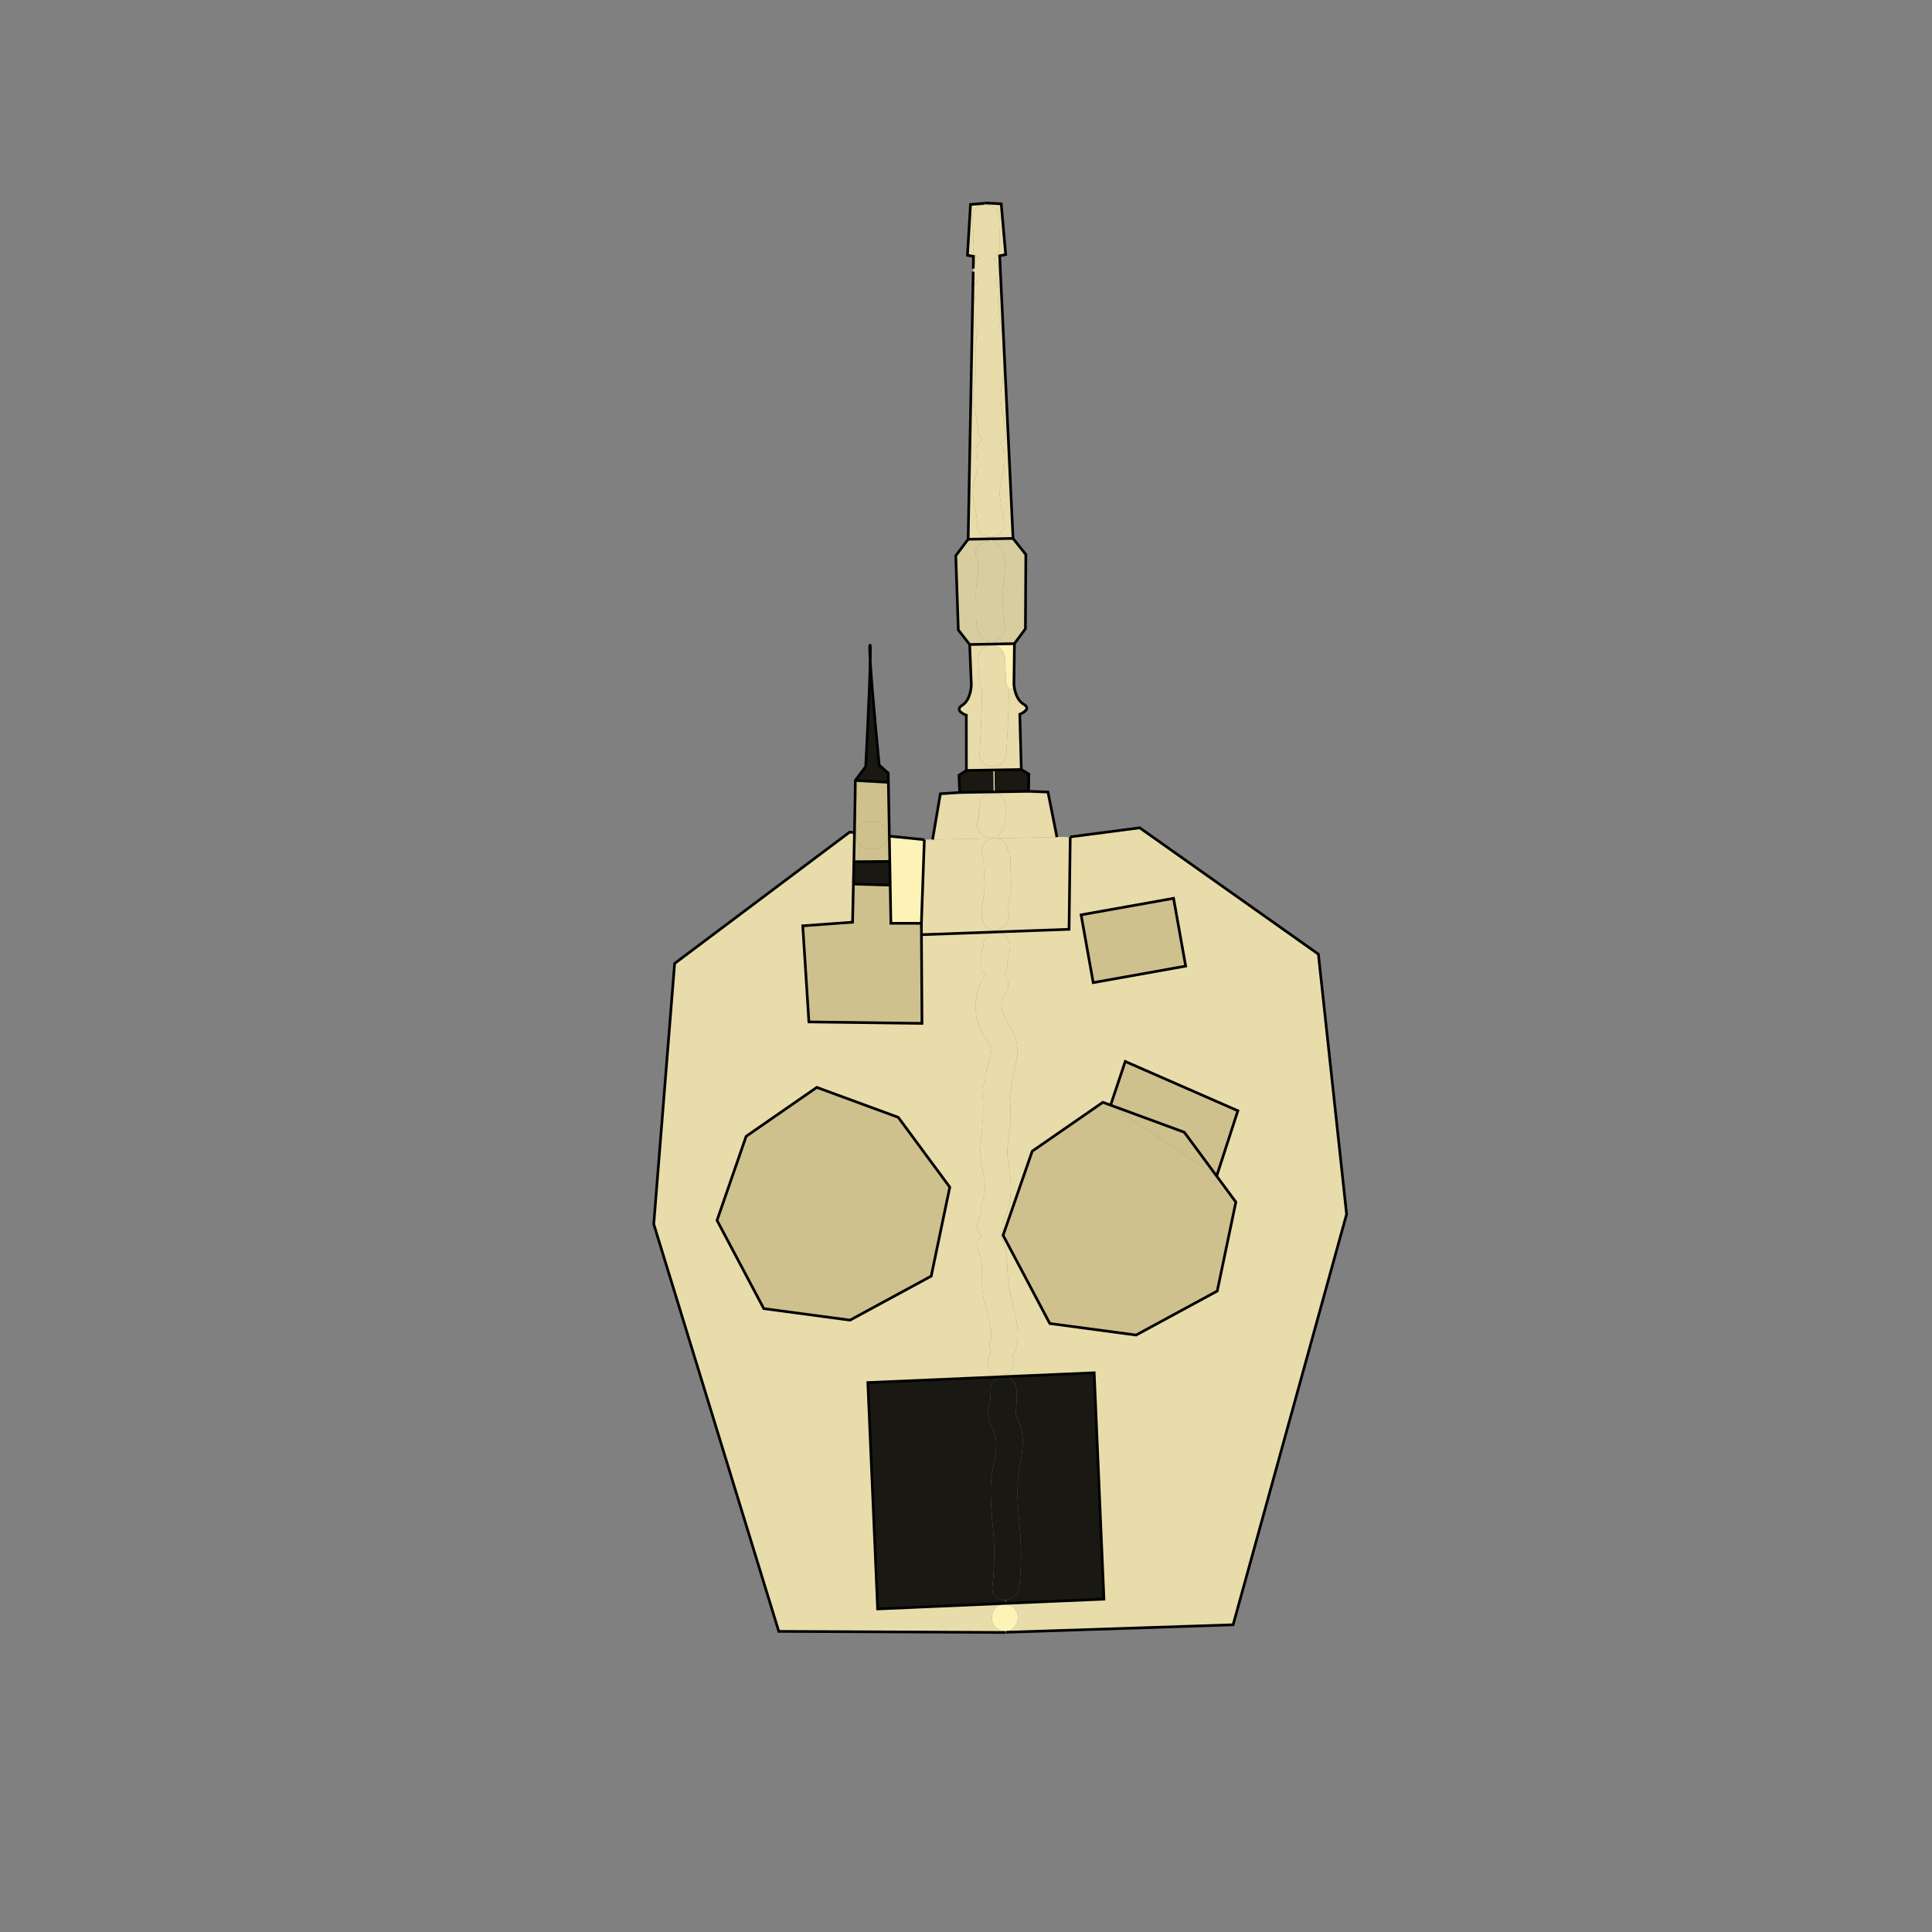 <?xml version="1.0" encoding="utf-8"?>
<!-- Generator: Adobe Illustrator 16.0.0, SVG Export Plug-In . SVG Version: 6.00 Build 0)  -->
<!DOCTYPE svg PUBLIC "-//W3C//DTD SVG 1.1//EN" "http://www.w3.org/Graphics/SVG/1.1/DTD/svg11.dtd">
<svg version="1.1" id="Layer_1" xmlns="http://www.w3.org/2000/svg" xmlns:xlink="http://www.w3.org/1999/xlink" x="0px" y="0px"
	 width="720px" height="720px" viewBox="0 0 720 720" enable-background="new 0 0 720 720" xml:space="preserve">
<rect x="0" y="0" width="720" height="720" fill="#808080" stroke="none"/>
<g>
	<defs>
		<rect id="SVGID_1_" width="720" height="720"/>
	</defs>
	<clipPath id="SVGID_2_">
		<use xlink:href="#SVGID_1_"  overflow="visible"/>
	</clipPath>
	<g clip-path="url(#SVGID_2_)">
		<defs>
			<rect id="SVGID_3_" x="243.635" y="75.626" width="258.2" height="532.74"/>
		</defs>
		<clipPath id="SVGID_4_">
			<use xlink:href="#SVGID_3_"  overflow="visible"/>
		</clipPath>
		<g clip-path="url(#SVGID_4_)">
			<defs>
				<rect id="SVGID_5_" x="243.635" y="75.626" width="258.2" height="532.74"/>
			</defs>
			<clipPath id="SVGID_6_">
				<use xlink:href="#SVGID_5_"  overflow="visible"/>
			</clipPath>
			<polygon clip-path="url(#SVGID_6_)" fill="#CEC18D" points="413.905,411.866 453.405,438.276 453.415,438.286 460.565,447.977 
				453.636,481.126 423.386,497.536 391.235,493.236 373.825,460.356 384.677,429.017 411.006,410.796 413.896,411.856 			"/>
			<polygon clip-path="url(#SVGID_6_)" fill="#CEC18D" points="437.355,334.776 441.865,360.037 407.405,366.196 402.896,340.937 
							"/>
			<polygon clip-path="url(#SVGID_6_)" fill="#CEC18D" points="419.346,395.576 461.315,413.946 453.415,438.286 453.405,438.276 
				441.355,421.956 413.905,411.866 413.896,411.856 			"/>
			<polygon clip-path="url(#SVGID_6_)" fill="#CEC18D" points="413.905,411.866 441.355,421.956 453.405,438.276 			"/>
			<polygon clip-path="url(#SVGID_6_)" fill="#FEF3B7" points="398.846,311.866 398.846,311.876 393.995,312.506 393.886,311.966 
							"/>
			<polygon clip-path="url(#SVGID_6_)" fill="#191813" points="383.415,288.466 383.315,294.896 370.695,295.116 370.596,286.957 
				380.605,286.776 			"/>
			<path clip-path="url(#SVGID_6_)" fill="#D8CD9E" d="M377.525,200.656l4.771,6l-0.161,27.69l-4.089,5.53l-8.071,0.15l-0.01-1.01
				c3.109-0.44,5.699-4.09,4.04-7.24c0-0.01-0.011-0.02-0.011-0.03c-0.029-0.07-0.069-0.15-0.14-0.25c0,0,0.01-0.01-0.01-0.02
				c0,0,0.01,0,0-0.01c0-0.13,0.01-0.28,0.029-0.45c0.141-0.96-0.09-2.28-0.1-3.25c-0.03-1.67-0.05-3.35-0.07-5.03
				c-0.09-6.07,1.971-11.65-0.199-17.6c-0.73-2.03-2.33-3.07-4.03-3.33l-0.01-1L377.525,200.656z"/>
			<path clip-path="url(#SVGID_6_)" fill="#191813" d="M380.405,531.876c1.76,6.101-0.13,12.101-0.859,18.181
				c-0.841,6.92,0.029,13.93,0.609,20.829c0.58,6.91,0.43,13.711-0.34,20.601c-0.33,2.951-2.67,4.53-5.01,4.74
				c-0.04,0.01-0.09,0.01-0.141,0.01c-2.64,0.189-5.22-1.39-4.85-4.75c0.77-6.89,0.92-13.69,0.34-20.601
				c-0.53-6.279-1.25-12.59-0.8-18.899c0.42-5.99,3.321-12.92,0.97-18.74c-0.84-2.099-2.029-3.78-2.08-6.13
				c-0.068-2.67,1.221-4.95,0.73-7.66c-0.62-3.43,1.93-5.78,4.59-6.2c2.23-0.358,4.52,0.65,5.05,3.54c0.58,3.181,0.271,5.642,0,8.78
				C378.415,527.876,379.665,529.326,380.405,531.876"/>
			<path clip-path="url(#SVGID_6_)" fill="#E8DCAA" d="M378.035,256.356c0.3,1.75,1.15,4.76,3.44,6.08
				c3.32,1.93-1.43,3.75-1.43,3.75l0.56,20.59l-10.01,0.18l-0.021-1.35c2.24-0.28,4.34-1.87,4.471-4.76
				c0.369-7.72,0.96-15.42,0.85-23.15c-0.01-0.32-0.04-0.63-0.089-0.92L378.035,256.356z"/>
			<path clip-path="url(#SVGID_6_)" fill="#FEF3B7" d="M375.806,256.776c-0.16-0.88-0.54-1.6-1.03-2.19c0.06-0.31,0.1-0.64,0.1-0.97
				c-0.02-2.73-0.31-5.45-0.34-8.17c-0.02-2.48-2.04-4.84-4.55-4.98l-0.01-0.44l8.07-0.15l-0.181,15.15c0,0,0.03,0.54,0.17,1.33
				L375.806,256.776z"/>
			<path clip-path="url(#SVGID_6_)" fill="#FEF3B7" d="M374.835,597.906c5.91,0.36,5.95,9.44,0.15,9.95l0.01,0.439h-0.17l-0.01-0.43
				c-0.11,0.01-0.22,0.019-0.34,0.019c-6.45,0-6.44-10,0-10c0.07,0,0.14,0.012,0.21,0.012v-0.36l0.14-0.01L374.835,597.906z"/>
			<path clip-path="url(#SVGID_6_)" fill="#FEF3B7" d="M374.806,596.227l0.021,1.3l-0.141,0.01l-0.021-1.3
				C374.716,596.236,374.766,596.236,374.806,596.227"/>
			<path clip-path="url(#SVGID_6_)" fill="#E8DCAA" d="M374.716,304.346c-0.062,1.41-0.2,2.88-0.7,4.21
				c-0.59,1.6-1.69,2.79-3.101,3.32c-0.119,0.06-0.25,0.1-0.38,0.13c-0.81,0.24-1.71,0.27-2.67,0.05c-2.47-0.57-4.399-3.7-3.49-6.16
				c0.08-0.22,0.301-1.31,0.311-1.11c0.03-0.44,0.04-0.87,0.05-1.31c0.021-1.43,0.12-2.78,0.32-4.21c0.34-2.43,3-3.7,5.24-3.61
				c0.14,0,0.27,0.01,0.409,0.03c0.17,0.01,0.341,0.04,0.5,0.08c2.87,0.66,3.86,3.58,3.489,6.15c0.201-1.36,0.051,0.44,0.051,0.71
				C374.735,303.196,374.745,303.766,374.716,304.346"/>
			<path clip-path="url(#SVGID_6_)" fill="#E8DCAA" d="M375.516,316.806c-0.24-2.22-1.771-4.26-4.59-4.35v-0.05l22.96-0.44
				l0.108,0.54l4.852-0.63l-0.44,34.45l-27.01,0.98l-0.01-0.84c2.72-0.35,5.31-2.71,4.51-6.18c-0.651-2.78,0.83-6.38,0.89-9.28
				c0.07-3.67-0.279-7.34-0.2-11.01C376.615,318.646,376.195,317.586,375.516,316.806"/>
			<path clip-path="url(#SVGID_6_)" fill="#FEF3B7" d="M374.006,231.776c0.189,0.44-0.131,0.37-0.15-0.28
				c0.05,0.08,0.1,0.17,0.14,0.25C373.995,231.756,374.006,231.767,374.006,231.776"/>
			<path clip-path="url(#SVGID_6_)" fill="#E8DCAA" d="M374.705,160.676c-0.529-5.8-2.649-10.63-1.37-16.41
				c1.32-5.97-0.069-12.11,0.521-18.14c0.02-0.19,0.03-0.38,0.03-0.56h0.091l3.549,75.09l-8.06,0.15l-0.011-0.76
				c2.46-0.05,4.82-1.65,4.74-4.82c-0.11-4.39-2.26-9.14-1.439-13.43c0.92-4.77,1.68-8.53,1.27-13.46
				c-0.12-1.45-0.729-2.56-1.6-3.36C373.886,164.276,374.905,162.856,374.705,160.676"/>
			<path clip-path="url(#SVGID_6_)" fill="#191813" d="M378.615,516.796c-0.53-2.89-2.819-3.899-5.05-3.54v-0.18l34.2-1.479
				l3.64,84.35l-36.58,1.58l-0.021-1.3c2.341-0.21,4.681-1.79,5.011-4.74c0.77-6.89,0.92-13.69,0.34-20.601
				c-0.58-6.899-1.45-13.909-0.609-20.829c0.729-6.08,2.619-12.08,0.859-18.181c-0.74-2.55-1.99-4-1.79-6.3
				C378.886,522.437,379.195,519.977,378.615,516.796"/>
			<path clip-path="url(#SVGID_6_)" fill="#D8CD9E" d="M373.775,227.766c0.01,0.97,0.24,2.29,0.1,3.25
				c-0.02,0.17-0.029,0.32-0.029,0.45c-0.04-0.06-0.08-0.14-0.141-0.21c0.051,0.08,0.092,0.15,0.141,0.22
				c0.02,0.01,0.01,0.02,0.01,0.02c0.02,0.65,0.34,0.72,0.15,0.28c1.659,3.15-0.931,6.8-4.04,7.24
				c-0.169,0.03-0.341,0.04-0.521,0.04c-1.17,0.04-2.37-0.39-3.439-1.48c-2.87-2.92-2.209-8.24-2.25-11.98
				c-0.03-2.39-0.181-4.76,0.079-7.14c0.431-3.77,1.381-6.95,0.03-10.66c-1.38-3.78,1.86-6.21,5.021-6.05
				c0.199,0.01,0.39,0.03,0.59,0.06c1.7,0.26,3.3,1.3,4.03,3.33c2.17,5.95,0.109,11.53,0.199,17.6
				C373.726,224.416,373.745,226.096,373.775,227.766"/>
			<path clip-path="url(#SVGID_6_)" fill="#FEF3B7" d="M373.846,231.466c0.01,0.01,0,0.01,0,0.01c-0.05-0.07-0.09-0.14-0.141-0.22
				C373.766,231.326,373.806,231.406,373.846,231.466"/>
			<path clip-path="url(#SVGID_6_)" fill="#191813" d="M369.815,591.486c-0.37,3.36,2.21,4.939,4.85,4.75l0.021,1.3l-47.62,2.061
				l-3.65-84.351l50.15-2.17v0.18c-2.66,0.42-5.21,2.771-4.59,6.2c0.49,2.71-0.8,4.99-0.73,7.66c0.05,2.349,1.24,4.03,2.08,6.13
				c2.351,5.82-0.55,12.75-0.97,18.74c-0.45,6.31,0.27,12.62,0.8,18.899C370.735,577.796,370.585,584.597,369.815,591.486"/>
			<path clip-path="url(#SVGID_6_)" fill="#E8DCAA" d="M373.556,512.366l0.01,0.71l-50.15,2.17l3.65,84.351l47.62-2.061v0.359
				c-0.07,0-0.14-0.01-0.21-0.01c-6.44,0-6.45,10,0,10c0.12,0,0.23-0.01,0.34-0.02l0.01,0.43v0.07l-84.6-0.4l-46.59-151.77
				l7.78-97.15l65.23-48.95l1.79,0.18c-0.07,3.53-0.15,7.25-0.22,10.86c-0.06,2.88-0.12,5.7-0.18,8.31
				c-0.17,8.09-0.31,14.23-0.31,14.23l-18.56,1.35l2.29,35.81l42.14,0.55l-0.2-33.06l27.67-1v0.21c-2.62,0.28-4.55,2.29-4.65,4.97
				c-0.01,0.15-0.02,0.26-0.02,0.33c-0.05,0.2-0.09,0.41-0.14,0.62c-0.16,0.65-0.36,1.29-0.5,1.94c-0.41,1.93-0.44,3.66-0.021,5.59
				c0.21,0.96,0.79,1.81,1.55,2.44c-4.069,5.37-4.609,12.971-2.399,19.29c1.09,3.08,4.31,5.771,4.43,9.07
				c0.09,2.36-1.2,5.07-1.68,7.37c-0.32,1.5-0.54,3-0.69,4.51c-0.68,0.78-1.05,1.891-0.88,3.311c0.88,7.26-0.22,13.819-0.68,21.02
				c-0.43,6.91,3.489,13.61,0.52,20.37c-0.689,1.58-0.56,3.09,0.03,4.36c-2.26,1.87-2.32,5.779-0.17,7.76
				c-1.37,1.439-2.06,3.59-1.06,5.86c2.22,5,0.55,11.77,1.76,17.159c1.22,5.42,3.96,11.181,2.51,16.78
				c-0.37,1.41-0.15,2.63,0.41,3.61c-2.49,2.79-1.311,8.5,3.56,8.5C373.155,512.396,373.355,512.386,373.556,512.366
				 M353.956,442.416l-19.2-26.02l-30.36-11.16l-26.33,18.229l-10.85,31.33l17.42,32.88l32.14,4.301l30.26-16.4L353.956,442.416z"/>
			<path clip-path="url(#SVGID_6_)" fill="#E8DCAA" d="M371.065,347.536c0.11-0.01,0.22-0.02,0.33-0.03h0.02
				c2.63-0.12,5.091,2.38,5,5c-0.06,1.45-0.319,2.86-0.689,4.26c-0.12,0.43-0.23,0.87-0.33,1.31c0,0.06,0,0.11-0.01,0.19v0.13
				c0.359,1.77-0.091,3.44-1.19,4.63c1.66,1.79,2.35,4.72,0.41,7.14c-3.87,4.84,1.229,11.09,3.21,15.181
				c3.38,7-0.79,13.779-1.06,20.949c-0.03,0.811-0.221,1.521-0.521,2.13c0.38,3.65,0.55,7.32,0.26,10.99
				c-0.33,4.1-1.55,8.15-0.939,12.271c1.149,7.899,2.319,14.13-1.021,21.729c-0.26,0.6-0.59,1.09-0.96,1.47
				c0.55,1.641,0.3,3.561-0.71,4.95c-0.03,0.04-0.06,0.08-0.1,0.12c-0.04,0.06-0.09,0.12-0.141,0.18
				c0.271,0.33,0.521,0.711,0.721,1.171c3.029,6.829,1.359,13.949,3.13,21.029c1.72,6.87,3.99,13.5,2.14,20.61
				c-0.25,0.97-0.7,1.72-1.27,2.28c1.18,2.81-0.09,6.75-3.79,7.14c-0.2,0.02-0.4,0.03-0.61,0.03c-4.87,0-6.05-5.71-3.56-8.5
				c-0.561-0.98-0.78-2.2-0.41-3.61c1.45-5.6-1.29-11.36-2.51-16.78c-1.21-5.39,0.46-12.159-1.761-17.159
				c-1-2.271-0.31-4.421,1.061-5.86c-2.15-1.98-2.09-5.89,0.17-7.76c-0.59-1.271-0.72-2.78-0.03-4.36
				c2.97-6.76-0.95-13.46-0.52-20.37c0.46-7.2,1.56-13.76,0.68-21.02c-0.17-1.42,0.2-2.53,0.88-3.311c0.15-1.51,0.37-3.01,0.69-4.51
				c0.479-2.3,1.77-5.01,1.68-7.37c-0.12-3.3-3.34-5.99-4.43-9.07c-2.21-6.319-1.67-13.92,2.399-19.29
				c-0.76-0.63-1.34-1.479-1.55-2.439c-0.42-1.93-0.39-3.66,0.021-5.59c0.14-0.65,0.34-1.29,0.5-1.94c0.05-0.21,0.09-0.42,0.14-0.62
				c0-0.07,0.01-0.18,0.02-0.33C366.516,349.826,368.445,347.816,371.065,347.536"/>
			<path clip-path="url(#SVGID_6_)" fill="#E8DCAA" d="M384.676,429.016l-10.851,31.341l17.41,32.88l32.15,4.3l30.25-16.41
				l6.93-33.149l-7.15-9.69l7.9-24.34l-41.971-18.37l-5.449,16.28l-2.89-1.061L384.676,429.016z M374.535,453.416
				c3.34-7.6,2.17-13.83,1.021-21.729c-0.61-4.12,0.609-8.171,0.939-12.271c0.29-3.67,0.12-7.34-0.26-10.99
				c0.3-0.609,0.49-1.319,0.521-2.13c0.27-7.17,4.439-13.949,1.06-20.949c-1.98-4.091-7.08-10.341-3.21-15.181
				c1.94-2.42,1.25-5.35-0.41-7.14c1.101-1.19,1.55-2.86,1.19-4.63v-0.13c0.01-0.08,0.01-0.13,0.01-0.19
				c0.1-0.44,0.21-0.88,0.33-1.31c0.369-1.4,0.63-2.81,0.689-4.26c0.091-2.62-2.369-5.12-5-5h-0.02v-0.2l27.01-0.98l0.439-34.45
				l25.891-3.38l66.59,47.09l10.51,96.9l-42.289,153.02l-84.551,2.79l-0.01-0.439c5.8-0.51,5.76-9.591-0.15-9.95l-0.01-0.38
				l36.58-1.58l-3.64-84.35l-34.2,1.479l-0.01-0.71c3.7-0.39,4.97-4.33,3.789-7.14c0.57-0.561,1.021-1.311,1.271-2.28
				c1.851-7.11-0.42-13.74-2.14-20.61c-1.771-7.08-0.101-14.2-3.131-21.029c-0.199-0.46-0.449-0.841-0.72-1.171
				c0.051-0.06,0.101-0.12,0.141-0.18c0.04-0.04,0.069-0.08,0.1-0.12c1.01-1.39,1.26-3.31,0.71-4.95
				C373.945,454.506,374.275,454.016,374.535,453.416 M441.865,360.036l-4.51-25.26l-34.46,6.16l4.51,25.26L441.865,360.036z"/>
			<path clip-path="url(#SVGID_6_)" fill="#FEF3B7" d="M371.386,346.466l0.01,0.84l-0.33,0.02l-0.02-0.83
				C371.165,346.496,371.275,346.486,371.386,346.466"/>
			<path clip-path="url(#SVGID_6_)" fill="#FEF3B7" d="M371.396,347.506c-0.11,0.01-0.22,0.02-0.33,0.03v-0.21l0.33-0.02V347.506z"
				/>
			<path clip-path="url(#SVGID_6_)" fill="#E8DCAA" d="M371.205,295.766c-0.159-0.04-0.33-0.07-0.5-0.08l-0.01-0.57l12.62-0.22
				l7.23,0.28l3.34,16.79l-22.96,0.44l-0.011-0.53c1.41-0.53,2.511-1.72,3.101-3.32c0.5-1.33,0.64-2.8,0.7-4.21
				c0.029-0.58,0.02-1.15,0.029-1.72c0-0.27,0.15-2.07-0.05-0.71C375.065,299.346,374.075,296.426,371.205,295.766"/>
			<path clip-path="url(#SVGID_6_)" fill="#FEF3B7" d="M370.915,311.876l0.011,0.53l-0.38,0.01l-0.011-0.41
				C370.665,311.976,370.796,311.936,370.915,311.876"/>
			<path clip-path="url(#SVGID_6_)" fill="#E8DCAA" d="M370.546,312.456c0.06-0.01,0.119-0.01,0.18-0.01c0.07,0,0.14,0,0.2,0.01
				c2.819,0.09,4.349,2.13,4.59,4.35c0.68,0.78,1.1,1.84,1.069,3.19c-0.079,3.67,0.271,7.34,0.2,11.01c-0.06,2.9-1.54,6.5-0.89,9.28
				c0.8,3.47-1.79,5.83-4.51,6.18c-0.111,0.02-0.221,0.03-0.34,0.03c-2.091,0.16-4.181-0.89-4.801-3.55
				c-0.859-3.72,0.12-6.69,0.511-10.35c0.43-4.09-0.25-8.34-0.171-12.46C364.936,317.226,366.256,312.576,370.546,312.456"/>
			<path clip-path="url(#SVGID_6_)" fill="#FEF3B7" d="M370.726,312.446c-0.061,0-0.12,0-0.18,0.01v-0.04l0.38-0.01v0.05
				C370.865,312.446,370.796,312.446,370.726,312.446"/>
			<path clip-path="url(#SVGID_6_)" fill="#FEF3B7" d="M370.695,295.116l0.01,0.57c-0.14-0.02-0.27-0.03-0.409-0.03l-0.011-0.54
				H370.695z"/>
			<polygon clip-path="url(#SVGID_6_)" fill="#FEF3B7" points="370.596,286.956 370.695,295.116 370.285,295.116 370.165,286.956 
							"/>
			<path clip-path="url(#SVGID_6_)" fill="#FEF3B7" d="M370.575,285.606l0.021,1.35h-0.431l-0.02-1.3
				C370.285,285.646,370.436,285.636,370.575,285.606"/>
			<path clip-path="url(#SVGID_6_)" fill="#E8DCAA" d="M366.245,342.946c0.62,2.66,2.71,3.71,4.801,3.55l0.02,0.83l-27.67,1
				l-0.02-4.23l1.1-31.17l3.01,0.31l0.06-0.37l23.001-0.45v0.04c-4.29,0.12-5.61,4.771-3.961,7.68
				c-0.079,4.12,0.601,8.37,0.171,12.46C366.365,336.256,365.386,339.227,366.245,342.946"/>
			<polygon clip-path="url(#SVGID_6_)" fill="#191813" points="370.165,286.956 370.285,295.116 357.665,295.336 357.385,288.896 
				360.145,287.136 			"/>
			<path clip-path="url(#SVGID_6_)" fill="#E8DCAA" d="M369.985,240.466c2.51,0.14,4.53,2.5,4.55,4.98
				c0.03,2.72,0.32,5.44,0.34,8.17c0,0.33-0.04,0.66-0.1,0.97c0.49,0.59,0.87,1.31,1.03,2.19c0.05,0.29,0.08,0.6,0.09,0.92
				c0.111,7.73-0.48,15.43-0.849,23.15c-0.132,2.89-2.231,4.48-4.472,4.76c-0.14,0.03-0.29,0.04-0.43,0.05
				c-2.61,0.15-5.26-1.46-5.099-4.81c0.368-7.72,0.96-15.42,0.849-23.15c0-0.36,0.03-0.69,0.08-1.01
				c-0.679-0.87-1.09-1.96-1.101-3.07c-0.02-2.73-0.31-5.45-0.34-8.17c-0.02-2.79,2.271-4.84,4.931-4.99
				c0.02-0.01,0.05-0.01,0.069-0.01C369.686,240.437,369.835,240.437,369.985,240.466"/>
			<path clip-path="url(#SVGID_6_)" fill="#FEF3B7" d="M369.455,240.036l0.521-0.01l0.009,0.44c-0.15-0.03-0.3-0.03-0.45-0.02
				c-0.02,0-0.05,0-0.069,0.01L369.455,240.036z"/>
			<path clip-path="url(#SVGID_6_)" fill="#FEF3B7" d="M369.466,200.806l0.01,1c-0.2-0.03-0.391-0.05-0.59-0.06l-0.021-0.93
				L369.466,200.806z"/>
			<path clip-path="url(#SVGID_6_)" fill="#FEF3B7" d="M369.976,240.026l-0.521,0.01l-0.009-0.98c0.18,0,0.351-0.01,0.521-0.04
				L369.976,240.026z"/>
			<path clip-path="url(#SVGID_6_)" fill="#FEF3B7" d="M368.855,200.036c0.2,0.02,0.4,0.02,0.6,0.01l0.011,0.76l-0.601,0.01
				L368.855,200.036z"/>
			<path clip-path="url(#SVGID_6_)" fill="#D8CD9E" d="M360.795,200.966l8.07-0.15l0.021,0.93c-3.16-0.16-6.4,2.271-5.021,6.05
				c1.351,3.71,0.4,6.89-0.03,10.66c-0.26,2.38-0.109,4.75-0.079,7.14c0.039,3.74-0.62,9.06,2.25,11.98
				c1.069,1.09,2.27,1.52,3.439,1.48l0.01,0.98l-8.08,0.15l-4.24-5.41l-0.94-27.68L360.795,200.966z"/>
			<path clip-path="url(#SVGID_6_)" fill="#E8DCAA" d="M367.865,312.056c0.96,0.22,1.86,0.19,2.67-0.05l0.011,0.41l-23,0.45
				l2.9-17.05l7.22-0.48l12.62-0.22l0.011,0.54c-2.241-0.09-4.9,1.18-5.241,3.61c-0.199,1.43-0.299,2.78-0.319,4.21
				c-0.01,0.44-0.02,0.87-0.05,1.31c-0.01-0.2-0.23,0.89-0.311,1.11C363.466,308.356,365.396,311.486,367.865,312.056"/>
			<path clip-path="url(#SVGID_6_)" fill="#E8DCAA" d="M366.995,76.376c0.271-0.02,0.551-0.02,0.82,0c2.37,0.14,4.59,1.75,4.51,4.81
				c-0.109,4.14,0.71,8.09-0.01,12.22c-0.23,1.33-1.15,2.37-2.32,2.99c2.811,1.62,3.07,5.98,0.811,8.13
				c1.97,1.68,2.22,4.94,0.74,7.01c0.96,1.57,1.02,3.69,0.189,5.33c1.18,1.49,1.41,3.69,0.67,5.46c0.891,0.7,1.48,1.78,1.48,3.24
				c0,0.18-0.011,0.37-0.03,0.56c-0.59,6.03,0.8,12.17-0.521,18.14c-1.279,5.78,0.841,10.61,1.37,16.41
				c0.2,2.18-0.819,3.6-2.279,4.3c0.87,0.8,1.479,1.91,1.6,3.36c0.41,4.93-0.35,8.69-1.27,13.46c-0.82,4.29,1.329,9.04,1.439,13.43
				c0.08,3.17-2.28,4.77-4.74,4.82c-0.199,0.01-0.399,0.01-0.6-0.01c-2.34-0.19-4.58-1.79-4.66-4.81
				c-0.11-4.5-1.979-8.77-1.58-13.31c0.22-2.5,1.359-4.73,1.65-7.2c0.24-2.09-0.061-4.29-0.24-6.38c-0.18-2.17,0.85-3.61,2.31-4.3
				c-0.869-0.79-1.5-1.91-1.63-3.36c-0.529-5.74-2.949-10.63-1.699-16.5c1.279-6.05,0.25-11.93,0.85-18.05
				c0.09-0.88,0.369-1.64,0.76-2.28c-1.56-1.57-1.85-4.22-0.85-6.18c-1.41-1.78-1.47-4.56-0.15-6.4
				c-1.229-2.01-0.979-4.94,0.74-6.59c-1-0.85-1.56-2.12-1.67-3.43l0.02-1.13c0.17-1.5,0.931-2.92,2.28-3.71
				c-1.92-1.13-2.7-3.41-2.31-5.65c0.529-3.07-0.431-6.46-0.351-9.57C362.405,78.166,364.655,76.566,366.995,76.376"/>
			<path clip-path="url(#SVGID_6_)" fill="#E8DCAA" d="M372.315,93.406c0.72-4.13-0.1-8.08,0.01-12.22
				c0.08-3.06-2.14-4.67-4.51-4.81l-0.01-0.69l-0.82,0.07v-0.13l6.14,0.34l1.66,18.9l-2.24,0.47l1.431,30.23h-0.09
				c0-1.46-0.591-2.54-1.48-3.24c0.74-1.77,0.51-3.97-0.67-5.46c0.83-1.64,0.771-3.76-0.19-5.33c1.48-2.07,1.23-5.33-0.739-7.01
				c2.26-2.15,2-6.51-0.811-8.13C371.165,95.776,372.085,94.736,372.315,93.406"/>
			<path clip-path="url(#SVGID_6_)" fill="#FEF3B7" d="M366.985,75.756l0.82-0.07l0.01,0.69c-0.269-0.02-0.55-0.02-0.82,0
				L366.985,75.756z"/>
			<path clip-path="url(#SVGID_6_)" fill="#E8DCAA" d="M370.165,286.956l-10.021,0.18l-0.029-20.6c0,0-4.789-1.69-1.53-3.7
				c3.271-2.02,3.4-7.51,3.4-7.51l-0.61-15.14l8.08-0.15l0.011,0.42c-2.66,0.15-4.95,2.2-4.931,4.99c0.03,2.72,0.32,5.44,0.34,8.17
				c0.011,1.11,0.421,2.2,1.101,3.07c-0.05,0.32-0.081,0.65-0.081,1.01c0.111,7.73-0.479,15.43-0.849,23.15
				c-0.16,3.35,2.489,4.96,5.099,4.81L370.165,286.956z"/>
			<path clip-path="url(#SVGID_6_)" fill="#E8DCAA" d="M363.855,126.126c-0.6,6.12,0.43,12-0.85,18.05
				c-1.25,5.87,1.17,10.76,1.699,16.5c0.129,1.45,0.761,2.57,1.629,3.36c-1.459,0.69-2.488,2.13-2.309,4.3
				c0.18,2.09,0.48,4.29,0.24,6.38c-0.29,2.47-1.432,4.7-1.65,7.2c-0.399,4.54,1.469,8.81,1.58,13.31c0.08,3.02,2.32,4.62,4.66,4.81
				l0.01,0.78l-8.069,0.15l1.89-99.72c0.11,1.31,0.67,2.58,1.67,3.43c-1.72,1.65-1.97,4.58-0.74,6.59
				c-1.319,1.84-1.26,4.62,0.15,6.4c-1,1.96-0.71,4.61,0.85,6.18C364.226,124.486,363.945,125.246,363.855,126.126"/>
			<path clip-path="url(#SVGID_6_)" fill="#E8DCAA" d="M360.545,95.136l1.131-18.94l5.31-0.44l0.01,0.62
				c-2.34,0.19-4.59,1.79-4.67,4.81c-0.08,3.11,0.88,6.5,0.351,9.57c-0.391,2.24,0.39,4.52,2.31,5.65
				c-1.35,0.79-2.11,2.21-2.28,3.71l0.09-4.57L360.545,95.136z"/>
			<polygon clip-path="url(#SVGID_6_)" fill="#CEC18D" points="334.755,416.396 353.956,442.417 347.035,475.576 316.775,491.977 
				284.635,487.676 267.215,454.796 278.065,423.466 304.396,405.236 			"/>
			<polygon clip-path="url(#SVGID_6_)" fill="#FEF3B7" points="347.545,312.866 347.485,313.236 344.476,312.926 			"/>
			<polygon clip-path="url(#SVGID_6_)" fill="#FEF3B7" points="344.476,312.926 343.375,344.096 332.005,344.076 331.755,329.876 
				331.596,321.036 331.436,311.606 			"/>
			<path clip-path="url(#SVGID_6_)" fill="#CEC18D" d="M343.396,348.326l0.2,33.061l-42.14-0.551l-2.29-35.81l18.56-1.35
				c0,0,0.14-6.14,0.31-14.23l13.72,0.43l0.25,14.2l11.37,0.02l-0.15,4.24L343.396,348.326z"/>
			<polygon clip-path="url(#SVGID_6_)" fill="#FEF3B7" points="343.375,344.096 343.396,348.326 343.226,348.336 			"/>
			<path clip-path="url(#SVGID_6_)" fill="#191813" d="M331.595,321.036l0.16,8.84l-13.72-0.43c0.06-2.61,0.12-5.43,0.18-8.31
				L331.595,321.036z"/>
			<path clip-path="url(#SVGID_6_)" fill="#CEC18D" d="M330.795,311.316c0,0.07,0,0.14-0.01,0.22c-0.02,1.18-0.64,2.5-1.46,3.31
				c-0.9,0.91-2.25,1.47-3.53,1.47h-1.87c-1.36,0-2.56-0.57-3.54-1.47c-0.98-0.9-1.41-2.24-1.46-3.53
				c-0.02-0.32,0.02-0.65,0.09-0.98c0.2-0.96,0.72-1.91,1.37-2.56c0.91-0.9,2.25-1.46,3.54-1.46h1.87c1.35,0,2.56,0.57,3.53,1.46
				C330.315,308.676,330.735,310.026,330.795,311.316"/>
			<path clip-path="url(#SVGID_6_)" fill="#FEF3B7" d="M324.206,240.446c0.2-0.26,0.21,2.2,0.11,6.1
				C324.096,243.036,324.025,240.687,324.206,240.446"/>
			<path clip-path="url(#SVGID_6_)" fill="#CEC18D" d="M331.076,291.536l0.36,20.07l-0.65-0.07c0.01-0.08,0.01-0.15,0.01-0.22
				c-0.06-1.29-0.48-2.64-1.47-3.54c-0.97-0.89-2.18-1.46-3.53-1.46h-1.87c-1.29,0-2.63,0.56-3.54,1.46
				c-0.65,0.65-1.17,1.6-1.37,2.56l-0.58-0.06c0.21-10.56,0.36-19.51,0.29-19.41L331.076,291.536z"/>
			<path clip-path="url(#SVGID_6_)" fill="#CEC18D" d="M319.016,310.336c-0.07,0.33-0.11,0.66-0.09,0.98
				c0.05,1.29,0.48,2.63,1.46,3.53c0.98,0.9,2.18,1.47,3.54,1.47h1.87c1.28,0,2.63-0.56,3.53-1.47c0.82-0.81,1.44-2.13,1.46-3.31
				l0.65,0.07l0.16,9.43l-13.38,0.1c0.07-3.61,0.15-7.33,0.22-10.86L319.016,310.336z"/>
			<path clip-path="url(#SVGID_6_)" fill="#191813" d="M331.076,291.536l-12.35-0.67c0.24-0.31,3.91-5.21,3.91-5.21
				s1.38-26.76,1.68-39.11c0.76,12.25,3.33,38.61,3.33,38.61l3.37,2.95L331.076,291.536z"/>
		</g>
	</g>
</g>
<polyline fill="none" stroke="#000000" stroke-miterlimit="10" points="318.436,310.276 316.646,310.096 251.416,359.046 
	243.635,456.196 290.226,607.966 374.825,608.366 "/>
<line fill="none" stroke="#000000" stroke-miterlimit="10" x1="344.476" y1="312.926" x2="331.436" y2="311.606"/>
<g>
	<defs>
		<rect id="SVGID_7_" width="720" height="720"/>
	</defs>
	<clipPath id="SVGID_8_">
		<use xlink:href="#SVGID_7_"  overflow="visible"/>
	</clipPath>
	<path clip-path="url(#SVGID_8_)" fill="none" stroke="#000000" stroke-miterlimit="10" d="M362.686,101.246l-1.89,99.72
		l-4.601,6.13l0.94,27.68l4.239,5.41l0.611,15.14c0,0-0.13,5.49-3.4,7.51c-3.26,2.01,1.53,3.7,1.53,3.7l0.03,20.6l-2.76,1.76
		l0.28,6.44l-7.22,0.48l-2.9,17.05"/>
	<polyline clip-path="url(#SVGID_8_)" fill="none" stroke="#000000" stroke-miterlimit="10" points="366.985,75.756 361.676,76.196 
		360.545,95.136 362.797,95.546 362.705,100.116 	"/>
	<polyline clip-path="url(#SVGID_8_)" fill="none" stroke="#000000" stroke-miterlimit="10" points="398.846,311.876 
		424.735,308.496 491.324,355.586 501.835,452.486 459.546,605.506 374.995,608.296 	"/>
	<path clip-path="url(#SVGID_8_)" fill="none" stroke="#000000" stroke-miterlimit="10" d="M366.985,75.626l6.14,0.34l1.66,18.9
		l-2.238,0.47l1.429,30.23l3.55,75.09l4.771,6l-0.161,27.69l-4.089,5.53l-0.182,15.15c0,0,0.03,0.54,0.17,1.33
		c0.3,1.75,1.15,4.76,3.44,6.08c3.321,1.93-1.429,3.75-1.429,3.75l0.559,20.59l2.81,1.69l-0.1,6.43l7.231,0.28l3.339,16.79"/>
	<polyline clip-path="url(#SVGID_8_)" fill="none" stroke="#000000" stroke-miterlimit="10" points="360.795,200.966 
		368.865,200.816 369.466,200.806 377.525,200.656 	"/>
	<polyline clip-path="url(#SVGID_8_)" fill="none" stroke="#000000" stroke-miterlimit="10" points="361.375,240.186 
		369.455,240.036 369.976,240.026 378.046,239.876 	"/>
	<polyline clip-path="url(#SVGID_8_)" fill="none" stroke="#000000" stroke-miterlimit="10" points="360.146,287.136 
		370.165,286.956 370.596,286.956 380.605,286.776 	"/>
	<polyline clip-path="url(#SVGID_8_)" fill="none" stroke="#000000" stroke-miterlimit="10" points="357.666,295.336 
		370.285,295.116 370.695,295.116 383.315,294.896 	"/>
	
		<line clip-path="url(#SVGID_8_)" fill="none" stroke="#000000" stroke-miterlimit="10" x1="343.375" y1="344.096" x2="344.476" y2="312.926"/>
	<polyline clip-path="url(#SVGID_8_)" fill="none" stroke="#000000" stroke-miterlimit="10" points="398.846,311.866 
		398.846,311.876 398.405,346.326 371.396,347.306 371.065,347.326 343.396,348.326 	"/>
	<path clip-path="url(#SVGID_8_)" fill="none" stroke="#000000" stroke-miterlimit="10" d="M324.315,246.546
		c0.76,12.25,3.33,38.61,3.33,38.61l3.37,2.95l0.06,3.43l0.36,20.07l0.16,9.43l0.16,8.84l0.25,14.2l11.37,0.02l0.02,4.23l0.2,33.06
		l-42.14-0.55l-2.29-35.81l18.56-1.35c0,0,0.14-6.14,0.31-14.23c0.06-2.61,0.12-5.43,0.18-8.31c0.07-3.61,0.15-7.33,0.22-10.86
		c0.21-10.56,0.36-19.51,0.29-19.41"/>
	<path clip-path="url(#SVGID_8_)" fill="none" stroke="#000000" stroke-miterlimit="10" d="M324.315,246.546
		c0.1-3.9,0.09-6.36-0.11-6.1C324.025,240.687,324.095,243.037,324.315,246.546z"/>
	<path clip-path="url(#SVGID_8_)" fill="none" stroke="#000000" stroke-miterlimit="10" d="M318.715,290.876c0,0,0-0.01,0.01-0.01
		c0.24-0.31,3.91-5.21,3.91-5.21s1.38-26.76,1.68-39.11"/>
	
		<line clip-path="url(#SVGID_8_)" fill="none" stroke="#000000" stroke-miterlimit="10" x1="318.726" y1="290.866" x2="331.076" y2="291.536"/>
	<polyline clip-path="url(#SVGID_8_)" fill="none" stroke="#000000" stroke-miterlimit="10" points="413.896,411.856 
		419.346,395.576 461.315,413.946 453.415,438.286 	"/>
	<polygon clip-path="url(#SVGID_8_)" fill="none" stroke="#000000" stroke-miterlimit="10" points="441.865,360.036 
		407.405,366.196 402.896,340.936 437.355,334.776 	"/>
	
		<line clip-path="url(#SVGID_8_)" fill="none" stroke="#000000" stroke-miterlimit="10" x1="318.215" y1="321.136" x2="331.595" y2="321.036"/>
	
		<line clip-path="url(#SVGID_8_)" fill="none" stroke="#000000" stroke-miterlimit="10" x1="318.036" y1="329.446" x2="331.755" y2="329.876"/>
	<polygon clip-path="url(#SVGID_8_)" fill="none" stroke="#000000" stroke-miterlimit="10" points="373.565,513.076 
		407.766,511.598 411.405,595.946 374.825,597.526 374.686,597.536 327.065,599.598 323.416,515.246 	"/>
	<polygon clip-path="url(#SVGID_8_)" fill="none" stroke="#000000" stroke-miterlimit="10" points="334.755,416.396 
		353.956,442.417 347.035,475.576 316.775,491.977 284.635,487.676 267.215,454.796 278.065,423.466 304.396,405.236 	"/>
	<polygon clip-path="url(#SVGID_8_)" fill="none" stroke="#000000" stroke-miterlimit="10" points="413.905,411.866 
		441.355,421.956 453.405,438.276 453.415,438.286 460.565,447.977 453.636,481.126 423.386,497.536 391.235,493.236 
		373.825,460.356 384.677,429.017 411.006,410.796 413.896,411.856 	"/>
</g>
</svg>
